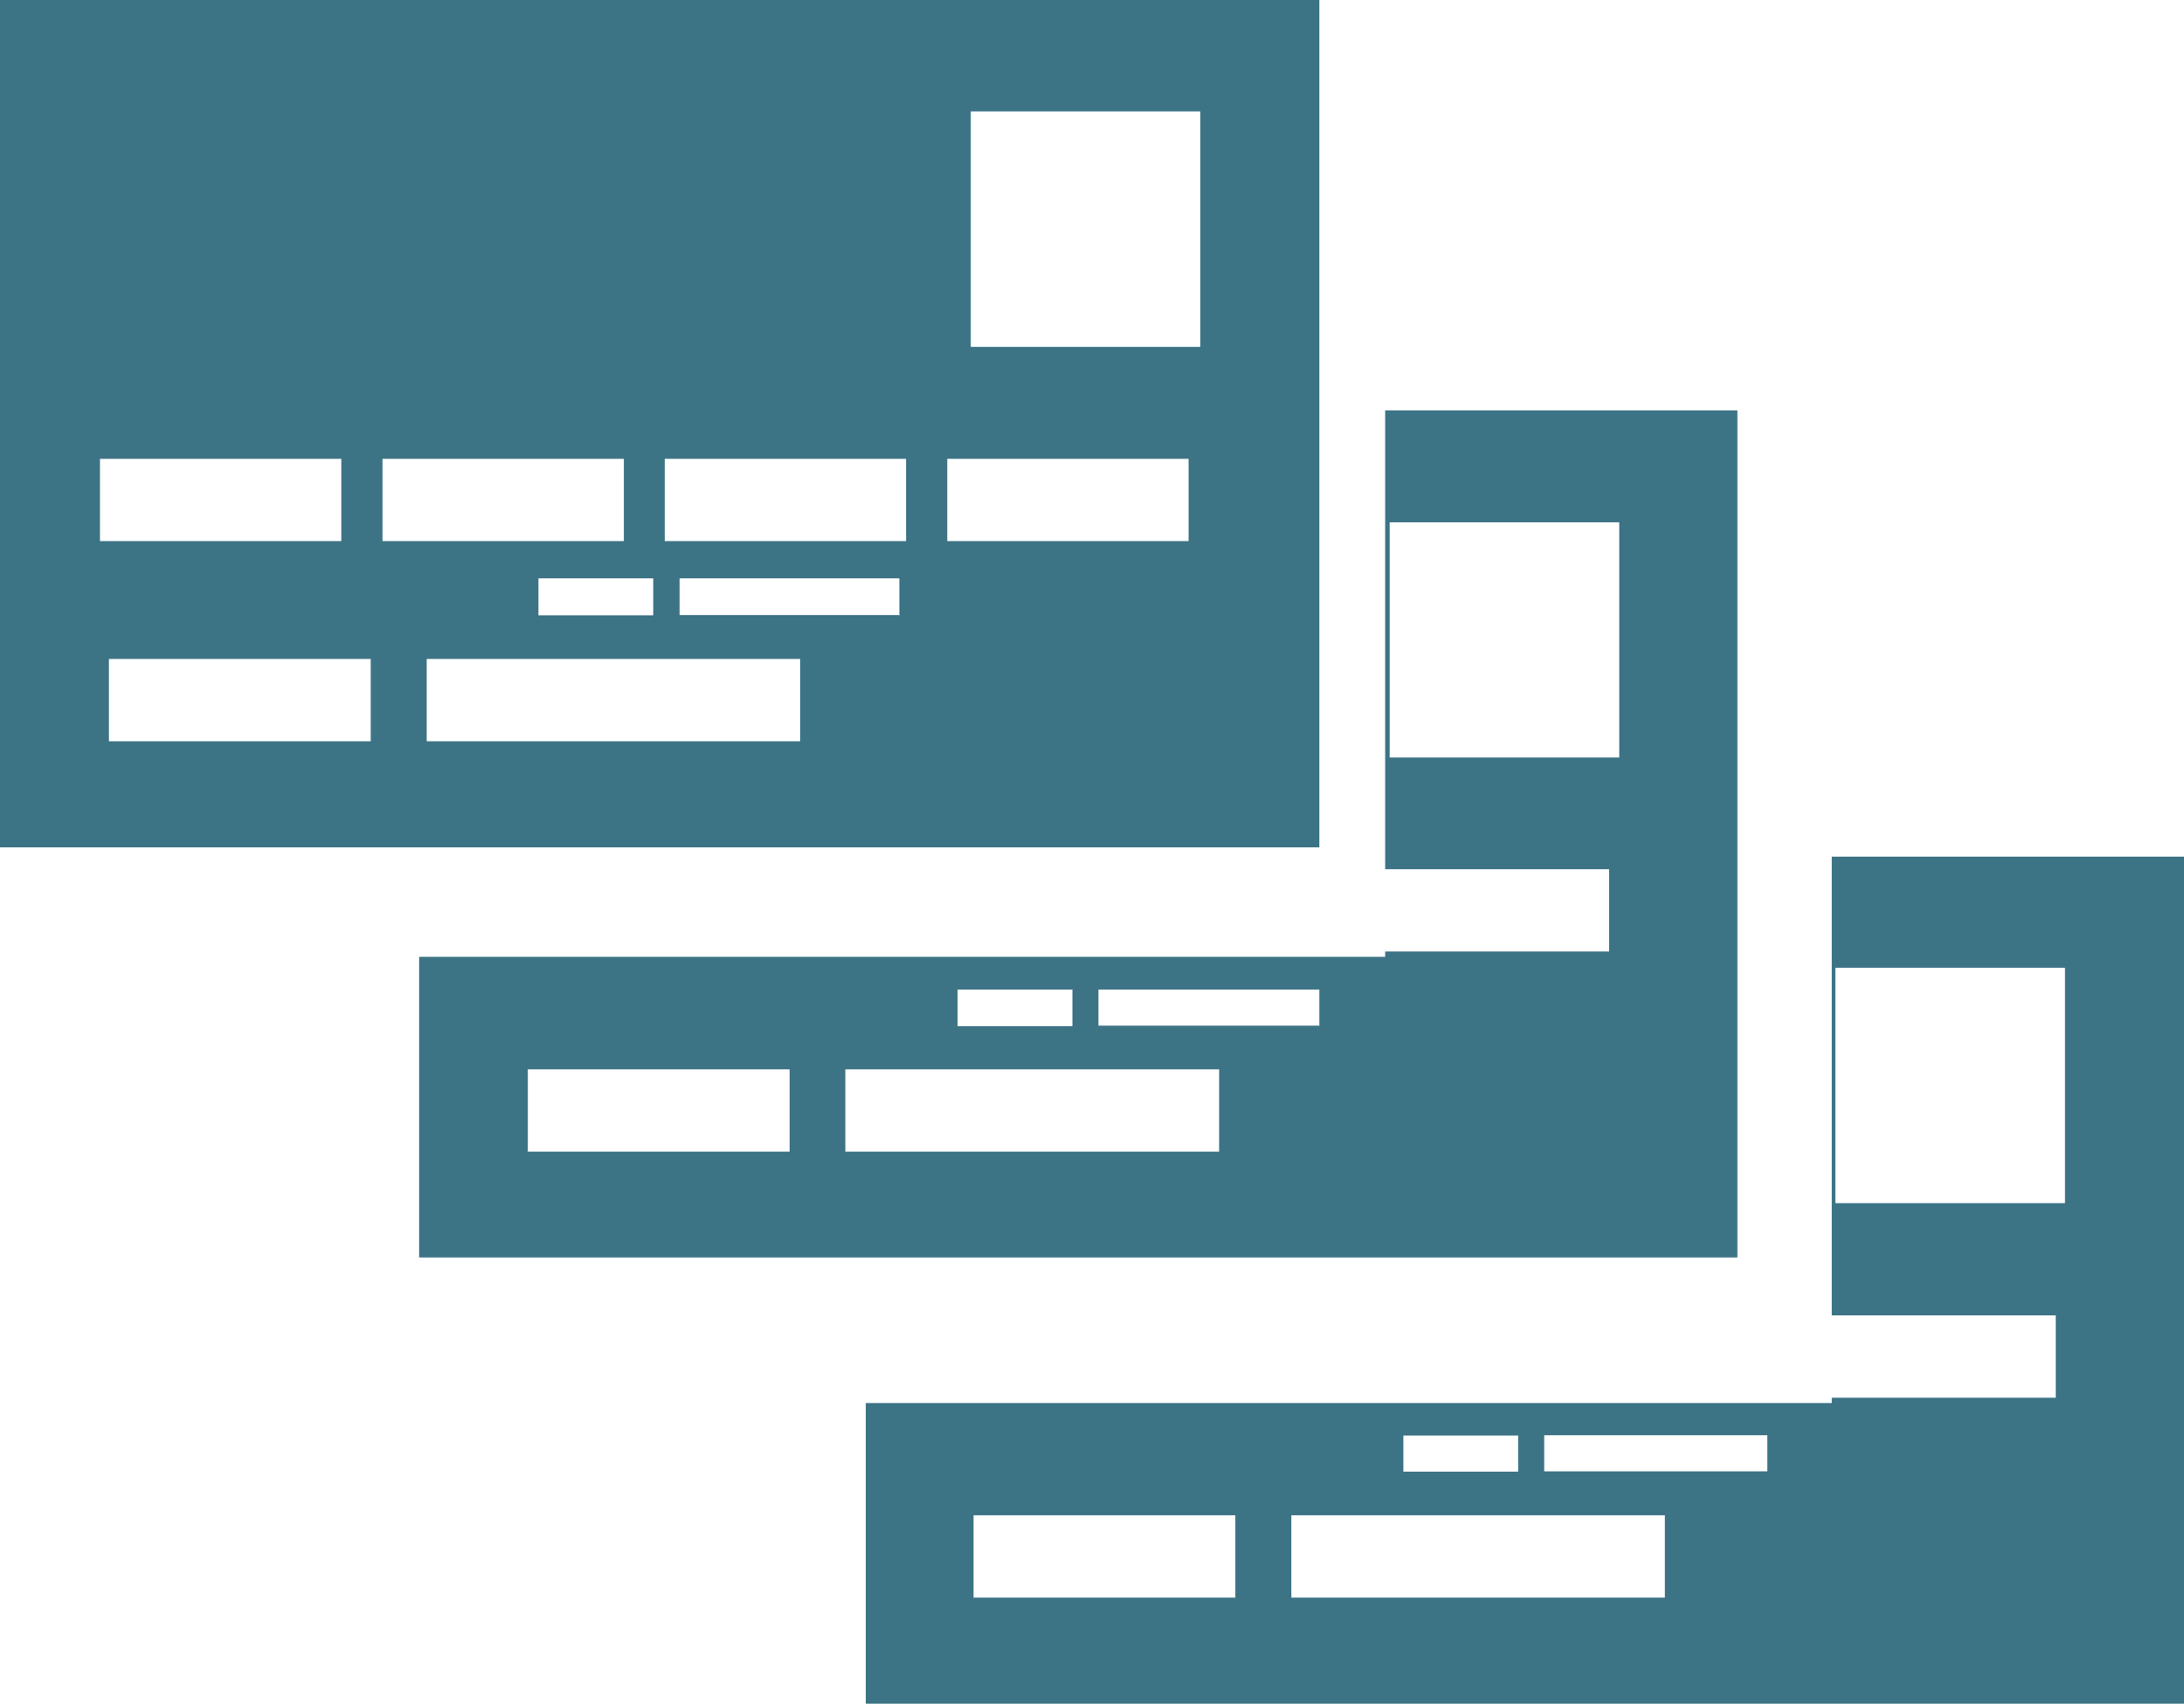 <svg id="Layer_1" data-name="Layer 1" xmlns="http://www.w3.org/2000/svg" viewBox="0 0 78 60.86"><defs><style>.cls-1{fill:#3c7385}</style></defs><title>how-work-compare</title><g id="_Group_" data-name="&amp;lt;Group&amp;gt;"><g id="_Group_2" data-name="&amp;lt;Group&amp;gt;"><path id="_Compound_Path_" data-name="&amp;lt;Compound Path&amp;gt;" class="cls-1" d="M4594.88 1076.34v30.27H4642v-30.27h-47.08zm3.57 16.39h8.62v2.94h-8.62v-2.94zm9.67 10.09h-9.35v-2.94h9.35v2.94zm.42-10.09h8.62v2.94h-8.62v-2.94zm9.67 4.3v1.29h-4.1V1097h4.1zm5.25 5.79h-13.34v-2.94h13.34v2.94zm3.57-4.51h-7.88V1097h7.85v1.29zm.21-2.64h-8.62v-2.94h8.62v2.94zm10.09 0h-8.62v-2.94h8.62v2.94zm.42-6.94h-8.2v-8.41h8.2v8.41z" transform="translate(-4594.88 -1076.34)"/><path id="_Compound_Path_2" data-name="&amp;lt;Compound Path&amp;gt;" class="cls-1" d="M4644.35 1091v16.39h8v2.94h-8v.19h-34.5v10.74h47.08V1091h-12.58zm-15.27 20.69h4.1v1.31h-4.1v-1.29zm-6 5.79h-9.35v-2.94h9.35v2.94zm15.34 0h-13.35v-2.94h13.35v2.94zm3.57-4.5h-7.88v-1.29h7.89v1.31zm10.72-9.58h-8.2v-8.4h8.2v8.41z" transform="translate(-4594.88 -1076.34)"/><path id="_Compound_Path_3" data-name="&amp;lt;Compound Path&amp;gt;" class="cls-1" d="M4660.3 1106.94v16.39h8v2.94h-8v.19h-34.5v10.74h47.08v-30.26h-12.58zm-15.3 20.68h4.1v1.29h-4.1v-1.29zm-6 5.79h-9.35v-2.94h9.35v2.94zm15.34 0H4641v-2.94h13.34v2.94zm3.57-4.51h-7.88v-1.29h7.97v1.29zm10.72-9.58h-8.2v-8.41h8.2v8.41z" transform="translate(-4594.88 -1076.34)"/></g></g></svg>